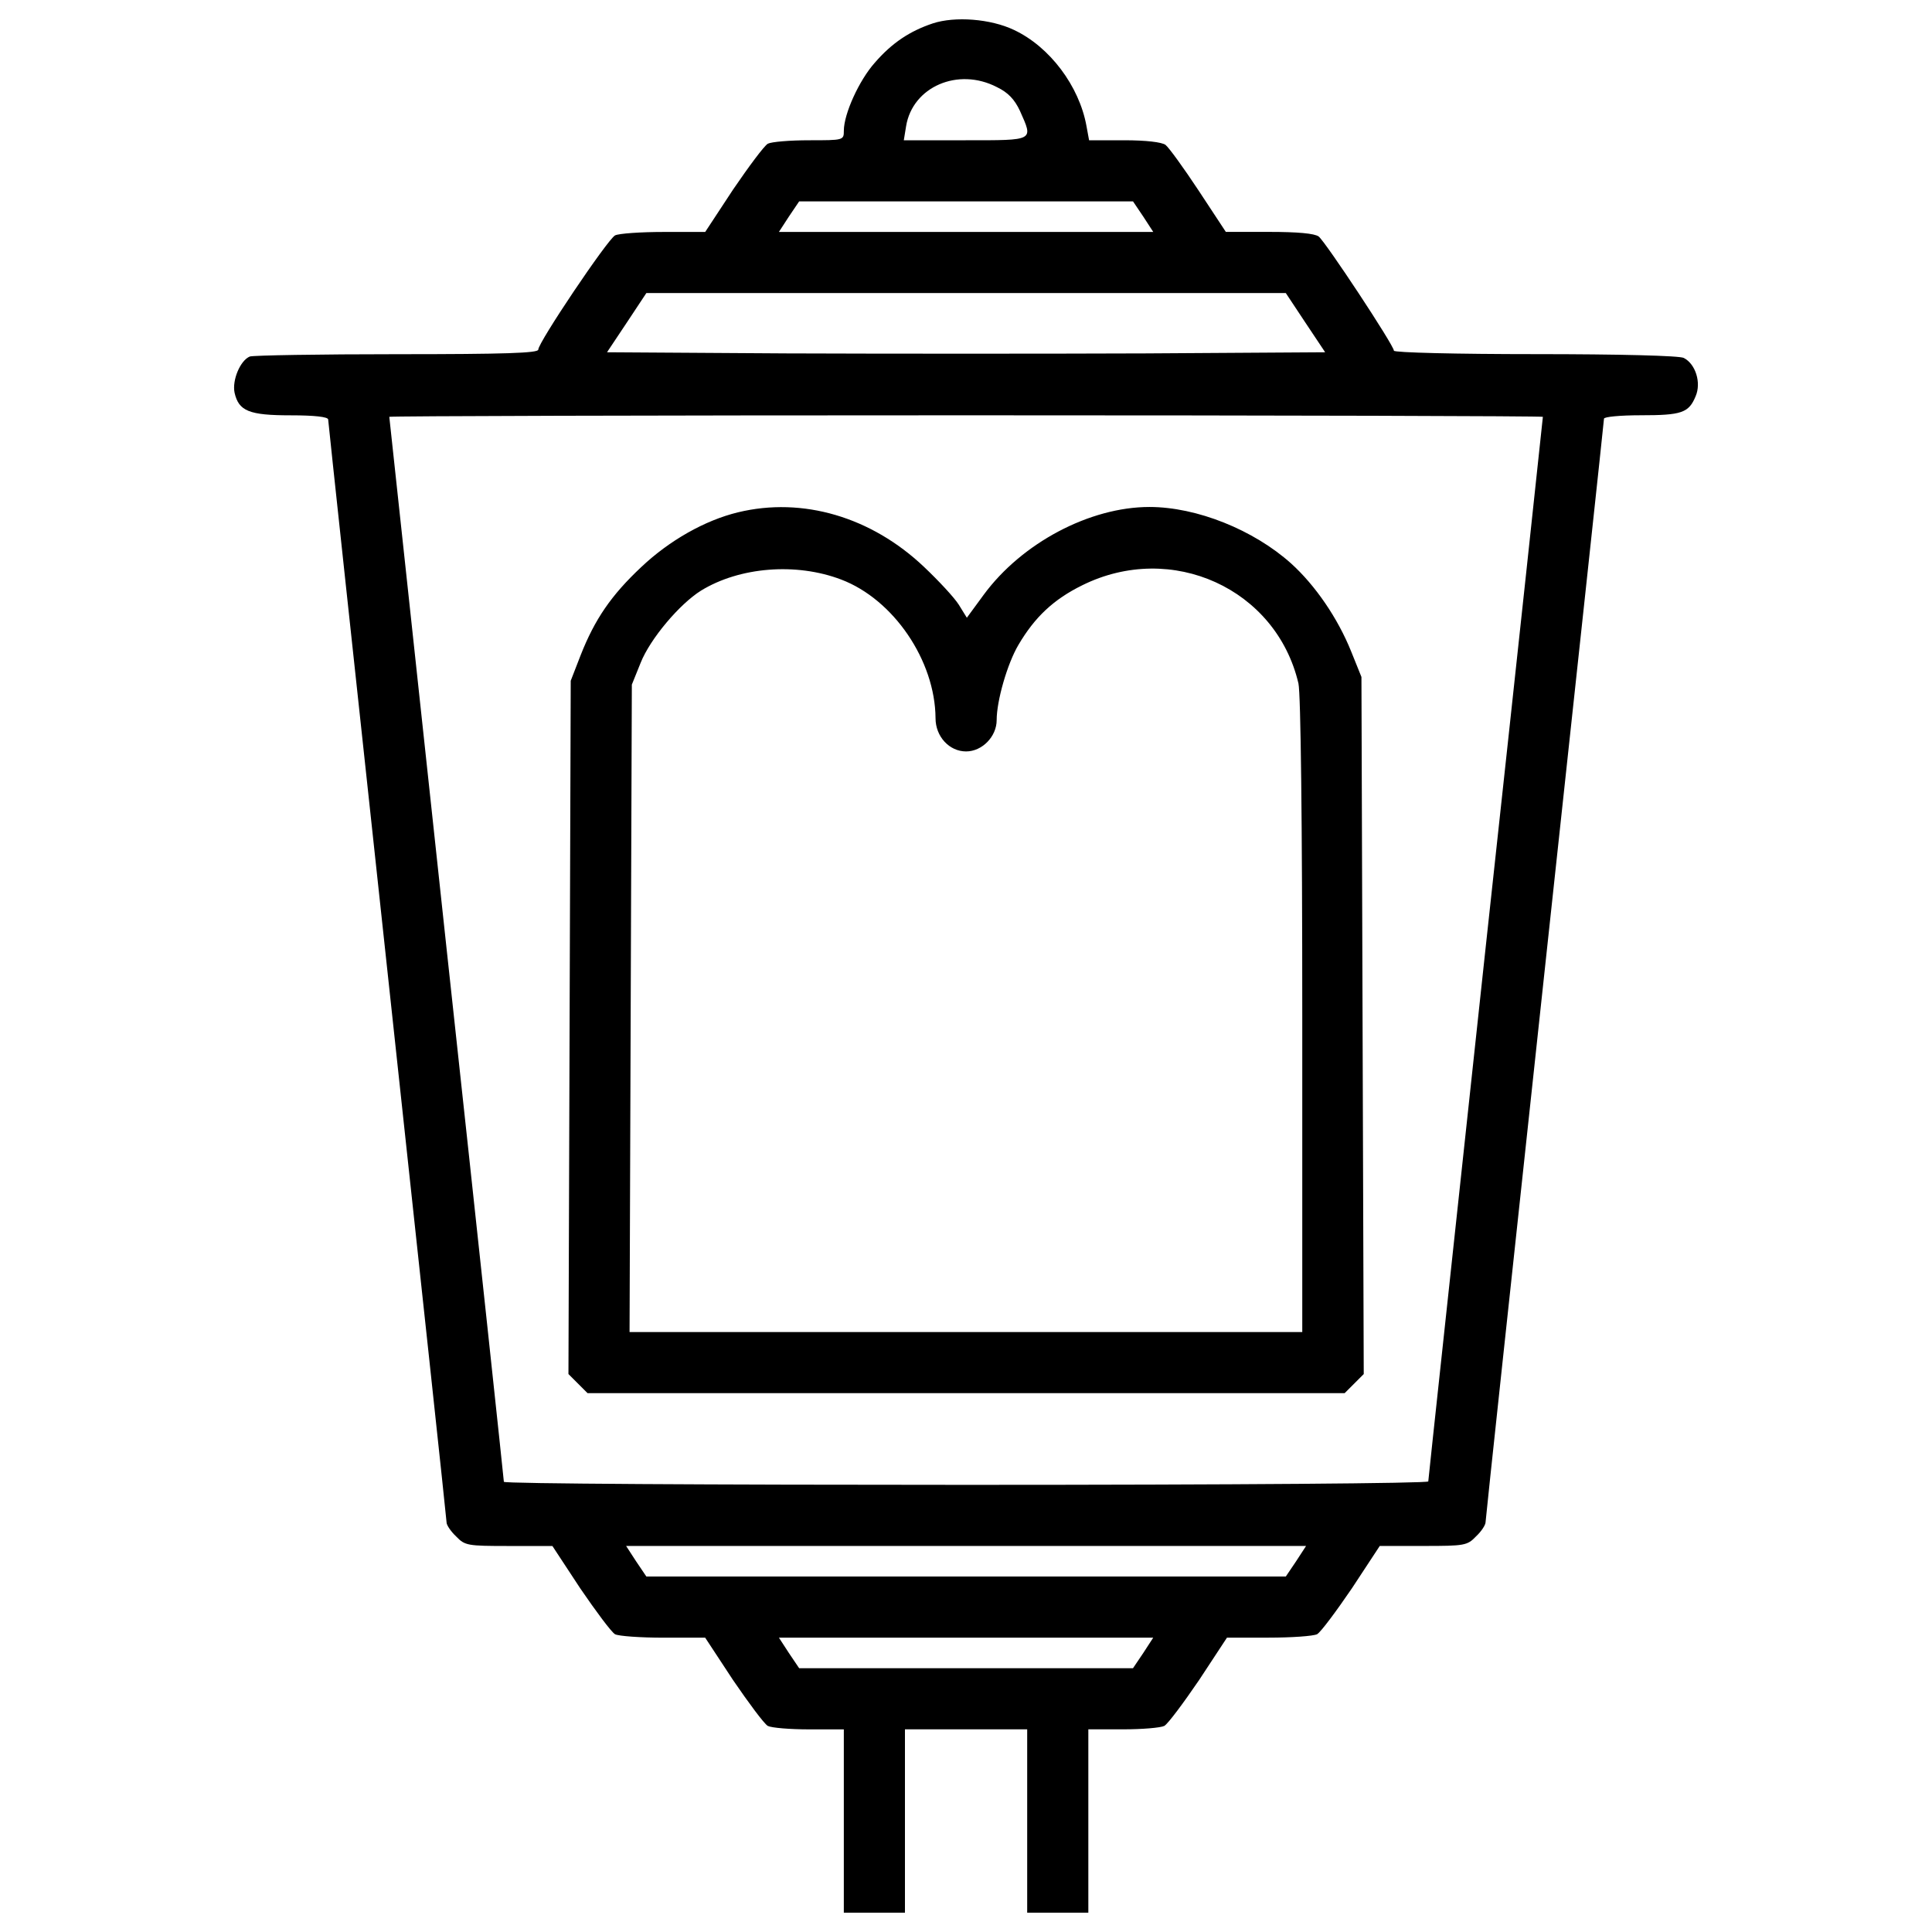 <?xml version="1.0" encoding="utf-8"?>
<!-- Svg Vector Icons : http://www.onlinewebfonts.com/icon -->
<!DOCTYPE svg PUBLIC "-//W3C//DTD SVG 1.1//EN" "http://www.w3.org/Graphics/SVG/1.1/DTD/svg11.dtd">
<svg version="1.1" xmlns="http://www.w3.org/2000/svg" xmlns:xlink="http://www.w3.org/1999/xlink" x="0px" y="0px" viewBox="0 0 1000 1000" enable-background="new 0 0 1000 1000" xml:space="preserve">
<g><g transform="translate(0,511) scale(0.1,-0.1)"><path d="M4828.4,4989c-118.6-39.5-211.5-100.8-300.5-203.7c-81.1-90.9-160.2-264.9-160.2-351.9c0-49.4-2-49.4-179.9-49.4c-98.9,0-193.8-7.9-213.5-17.8c-19.8-11.9-98.9-118.6-179.9-237.3l-144.3-219.5h-215.5c-118.6,0-231.3-7.9-251.1-17.8c-39.5-21.7-397.4-553.6-397.4-591.2c0-17.8-170-23.7-729.6-23.7c-401.4,0-745.4-5.9-763.2-11.9c-49.4-19.8-92.9-122.6-79.1-187.8c21.7-94.9,75.1-116.7,290.6-116.7c122.6,0,193.8-7.9,193.8-21.7c0-9.9,138.4-1295,306.5-2853c168.1-1558,306.5-2843.1,306.5-2857c0-11.9,21.7-45.4,49.4-71.2c45.5-47.5,59.3-49.4,272.8-49.4h225.4l144.3-219.5c81.1-118.6,160.2-225.4,179.9-237.3c19.8-9.9,132.5-17.8,251.1-17.8h215.5l144.3-219.5c81.1-118.6,160.2-225.4,179.9-237.3c19.8-9.9,114.7-17.8,213.5-17.8h179.9v-474.5V-4790h158.2h158.2v474.5v474.5h316.3h316.4v-474.5V-4790H5475h158.2v474.5v474.5h179.9c98.9,0,193.7,7.9,213.5,17.8c19.8,11.9,98.9,118.6,179.9,237.3l144.3,219.5h215.5c118.6,0,231.3,7.9,251.1,17.8c19.8,11.8,98.9,118.6,179.9,237.3l144.3,219.5h225.4c213.5,0,227.4,2,272.8,49.4c27.7,25.7,49.4,59.3,49.4,73.2c0,13.8,138.4,1300.9,306.5,2860.9c168.1,1558,306.5,2841.2,306.5,2851.1c0,9.9,85,17.8,189.8,17.8c211.6,0,249.1,11.9,284.7,98.9c29.7,69.2,0,166.1-61.3,197.7c-19.8,11.9-336.1,19.8-767.1,19.8c-407.3,0-733.5,7.9-733.5,17.8c0,27.7-353.9,563.5-389.5,591.2c-21.7,15.8-108.8,23.7-257,23.7h-223.4L6204.5,4123c-77.1,116.7-154.2,223.4-172,237.3c-19.8,13.8-98.8,23.7-213.5,23.7h-181.9l-13.8,75.1c-37.6,205.6-189.8,409.3-375.7,496.3C5127,5012.7,4943.1,5026.6,4828.4,4989z M5160.6,4658.8c57.3-27.7,90.9-63.3,118.6-122.6c69.2-156.2,79.1-152.2-280.8-152.2h-320.3l11.9,73.2C4723.6,4660.8,4958.9,4763.6,5160.6,4658.8z M5917.8,3988.6l51.4-79.1h-968.8h-968.8l51.4,79.1l53.4,79.1h864h864L5917.8,3988.6z M6756.2,3440.9l102.8-154.2l-929.3-5.9c-512.1-2-1346.5-2-1858.5,0l-929.3,5.9l102.8,154.2l100.8,152.2h1654.9h1654.9L6756.2,3440.9z M7985.9,2952.5c0-4-132.5-1241.7-296.6-2750.2c-162.1-1508.6-296.6-2750.2-296.6-2760.1c0-9.9-986.6-17.8-2392.4-17.8c-1314.8,0-2392.3,5.9-2392.3,15.8c0,7.9-132.5,1249.6-296.6,2760.1C2149.4,1710.9,2015,2948.6,2015,2952.5c0,4,1344.5,7.9,2985.5,7.9C6643.4,2960.4,7985.9,2956.5,7985.9,2952.5z M6708.7-2971l-53.4-79.1H5000.4H3345.6l-53.4,79.1l-51.4,79.1h1759.7h1759.7L6708.7-2971z M5917.8-3445.5l-53.4-79.1h-864h-864l-53.4,79.1l-51.4,79.1h968.8h968.8L5917.8-3445.5z"/><path d="M3820.1,2458.3c-172-41.5-355.9-146.3-500.2-282.7c-156.2-146.3-241.2-270.9-314.4-456.7l-51.4-132.5l-5.9-1795.2l-5.9-1793.3l49.4-49.4l49.4-49.4h1959.4h1959.4l49.4,49.4l49.4,49.4L7052.7-199l-5.9,1805.1l-53.4,132.5c-69.2,172-185.8,342-310.4,454.7c-193.8,174-488.3,292.6-733.5,292.6c-308.4,0-660.4-185.8-858.1-454.7l-87-118.6l-41.5,67.2c-23.7,37.6-104.8,124.6-179.9,195.7C4510.1,2434.5,4154.2,2539.3,3820.1,2458.3z M4353.9,2110.3c270.9-102.8,486.4-419.2,488.4-717.7c0-94.9,71.2-172,158.2-172c83,0,158.2,77.1,158.2,162.1c0,100.8,55.4,292.6,112.7,389.5c85,144.3,181.9,235.3,330.2,308.4c462.7,229.4,1004.4-17.8,1119.1-508.1c11.9-53.4,19.8-713.7,19.8-1720.1v-1637.1H5000.4H3258.6l5.9,1676.6l5.9,1674.6l45.5,112.7c49.4,124.6,201.7,304.5,312.4,373.7C3828,2175.5,4120.6,2199.2,4353.9,2110.3z"/></g></g>
</svg>